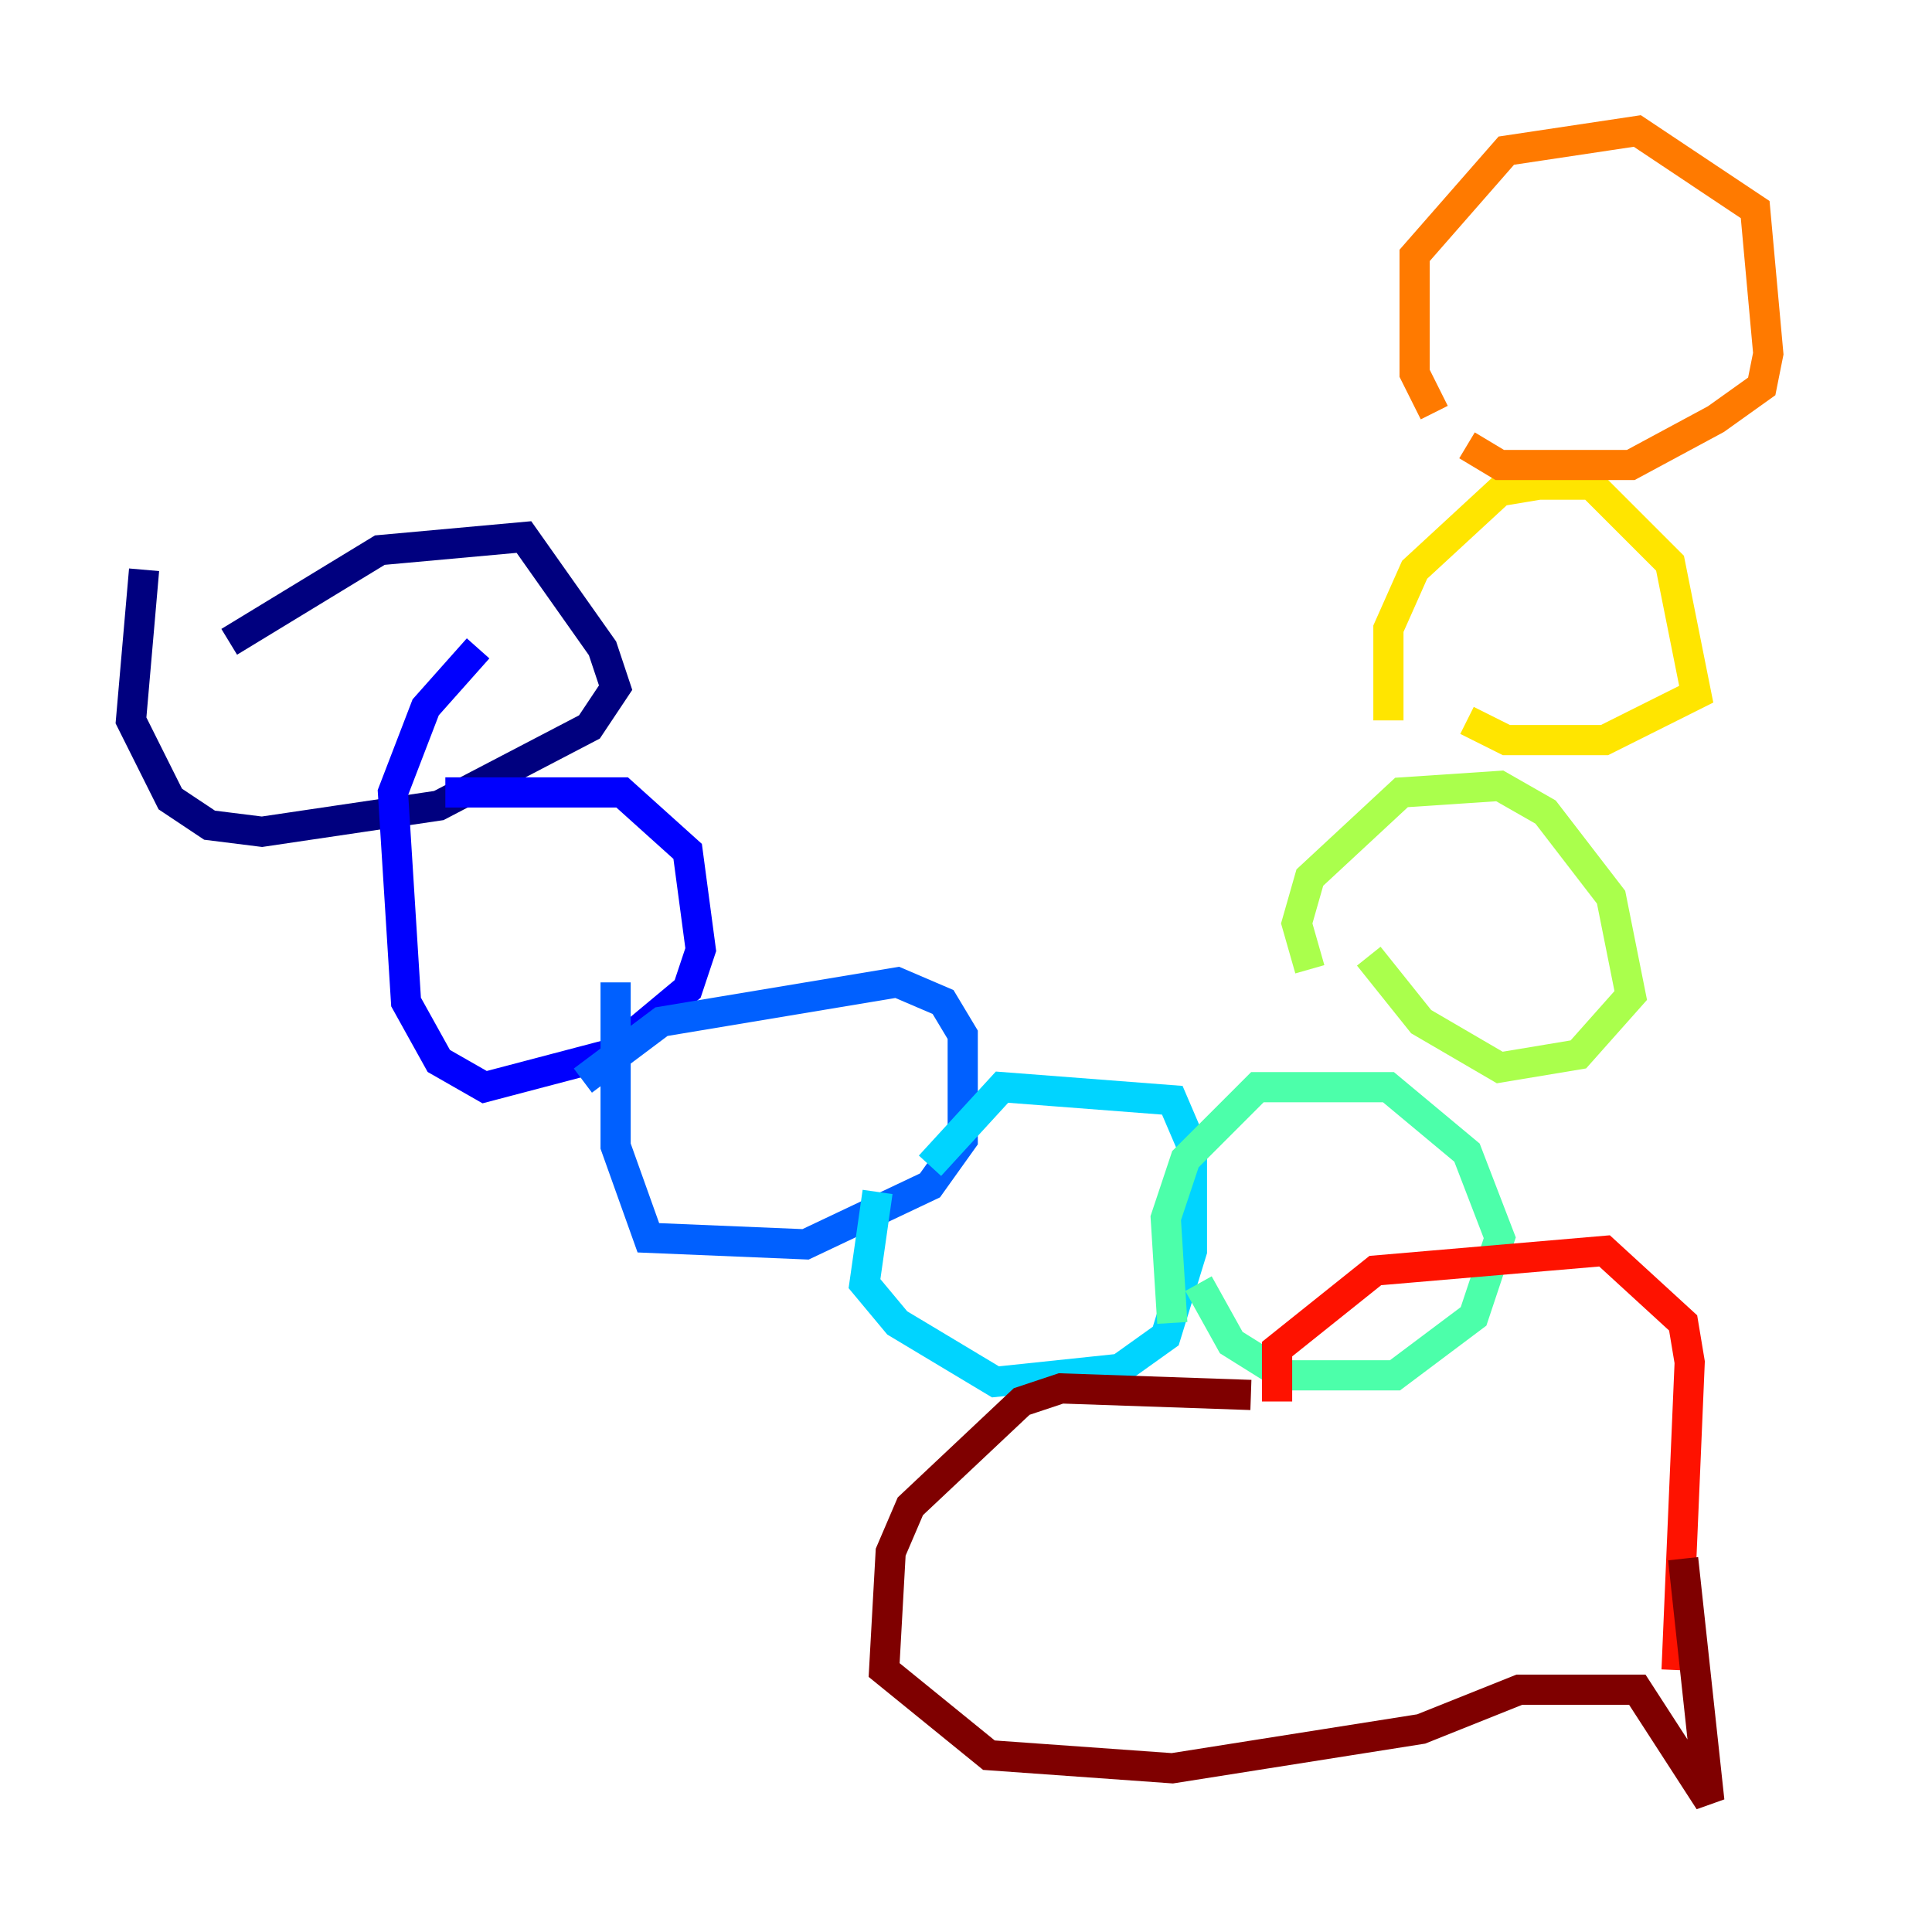 <?xml version="1.0" encoding="utf-8" ?>
<svg baseProfile="tiny" height="128" version="1.2" viewBox="0,0,128,128" width="128" xmlns="http://www.w3.org/2000/svg" xmlns:ev="http://www.w3.org/2001/xml-events" xmlns:xlink="http://www.w3.org/1999/xlink"><defs /><polyline fill="none" points="15.186,42.522 25.166,36.447 34.712,35.58 39.919,42.956 40.786,45.559 39.051,48.163 29.071,53.37 17.356,55.105 13.885,54.671 11.281,52.936 8.678,47.729 9.546,37.749" stroke="#00007f" stroke-width="2" /><polyline fill="none" points="29.505,52.502 41.22,52.502 45.559,56.407 46.427,62.915 45.559,65.519 40.352,69.858 32.108,72.027 29.071,70.291 26.902,66.386 26.034,52.502 28.203,46.861 31.675,42.956" stroke="#0000fe" stroke-width="2" /><polyline fill="none" points="38.617,71.593 43.824,67.688 59.444,65.085 62.481,66.386 63.783,68.556 63.783,75.498 61.614,78.536 53.37,82.441 42.956,82.007 40.786,75.932 40.786,65.085" stroke="#0060ff" stroke-width="2" /><polyline fill="none" points="61.614,77.234 66.386,72.027 77.668,72.895 78.969,75.932 78.969,82.875 77.234,88.515 74.197,90.685 65.953,91.552 59.444,87.647 57.275,85.044 58.142,78.969" stroke="#00d4ff" stroke-width="2" /><polyline fill="none" points="77.668,87.647 77.234,80.705 78.536,76.8 83.308,72.027 91.986,72.027 97.193,76.366 99.363,82.007 97.627,87.214 92.42,91.119 85.044,91.119 81.573,88.949 79.403,85.044" stroke="#4cffaa" stroke-width="2" /><polyline fill="none" points="86.78,64.217 85.912,61.18 86.78,58.142 92.854,52.502 99.363,52.068 102.4,53.803 106.739,59.444 108.041,65.953 104.57,69.858 99.363,70.725 94.156,67.688 90.685,63.349" stroke="#aaff4c" stroke-width="2" /><polyline fill="none" points="91.986,47.729 91.986,41.654 93.722,37.749 99.363,32.542 101.966,32.108 105.437,32.108 110.644,37.315 112.38,45.993 106.305,49.031 99.797,49.031 97.193,47.729" stroke="#ffe500" stroke-width="2" /><polyline fill="none" points="95.024,27.336 93.722,24.732 93.722,16.922 99.797,9.98 108.475,8.678 116.285,13.885 117.153,23.43 116.719,25.6 113.681,27.77 108.041,30.807 99.363,30.807 97.193,29.505" stroke="#ff7a00" stroke-width="2" /><polyline fill="none" points="84.61,92.854 84.61,89.383 91.119,84.176 106.305,82.875 111.512,87.647 111.946,90.251 111.078,110.644" stroke="#fe1200" stroke-width="2" /><polyline fill="none" points="82.875,92.42 70.291,91.986 67.688,92.854 60.312,99.797 59.01,102.834 58.576,110.644 65.519,116.285 77.668,117.153 94.156,114.549 100.664,111.946 108.475,111.946 113.248,119.322 111.512,103.268" stroke="#7f0000" stroke-width="2" /></svg>